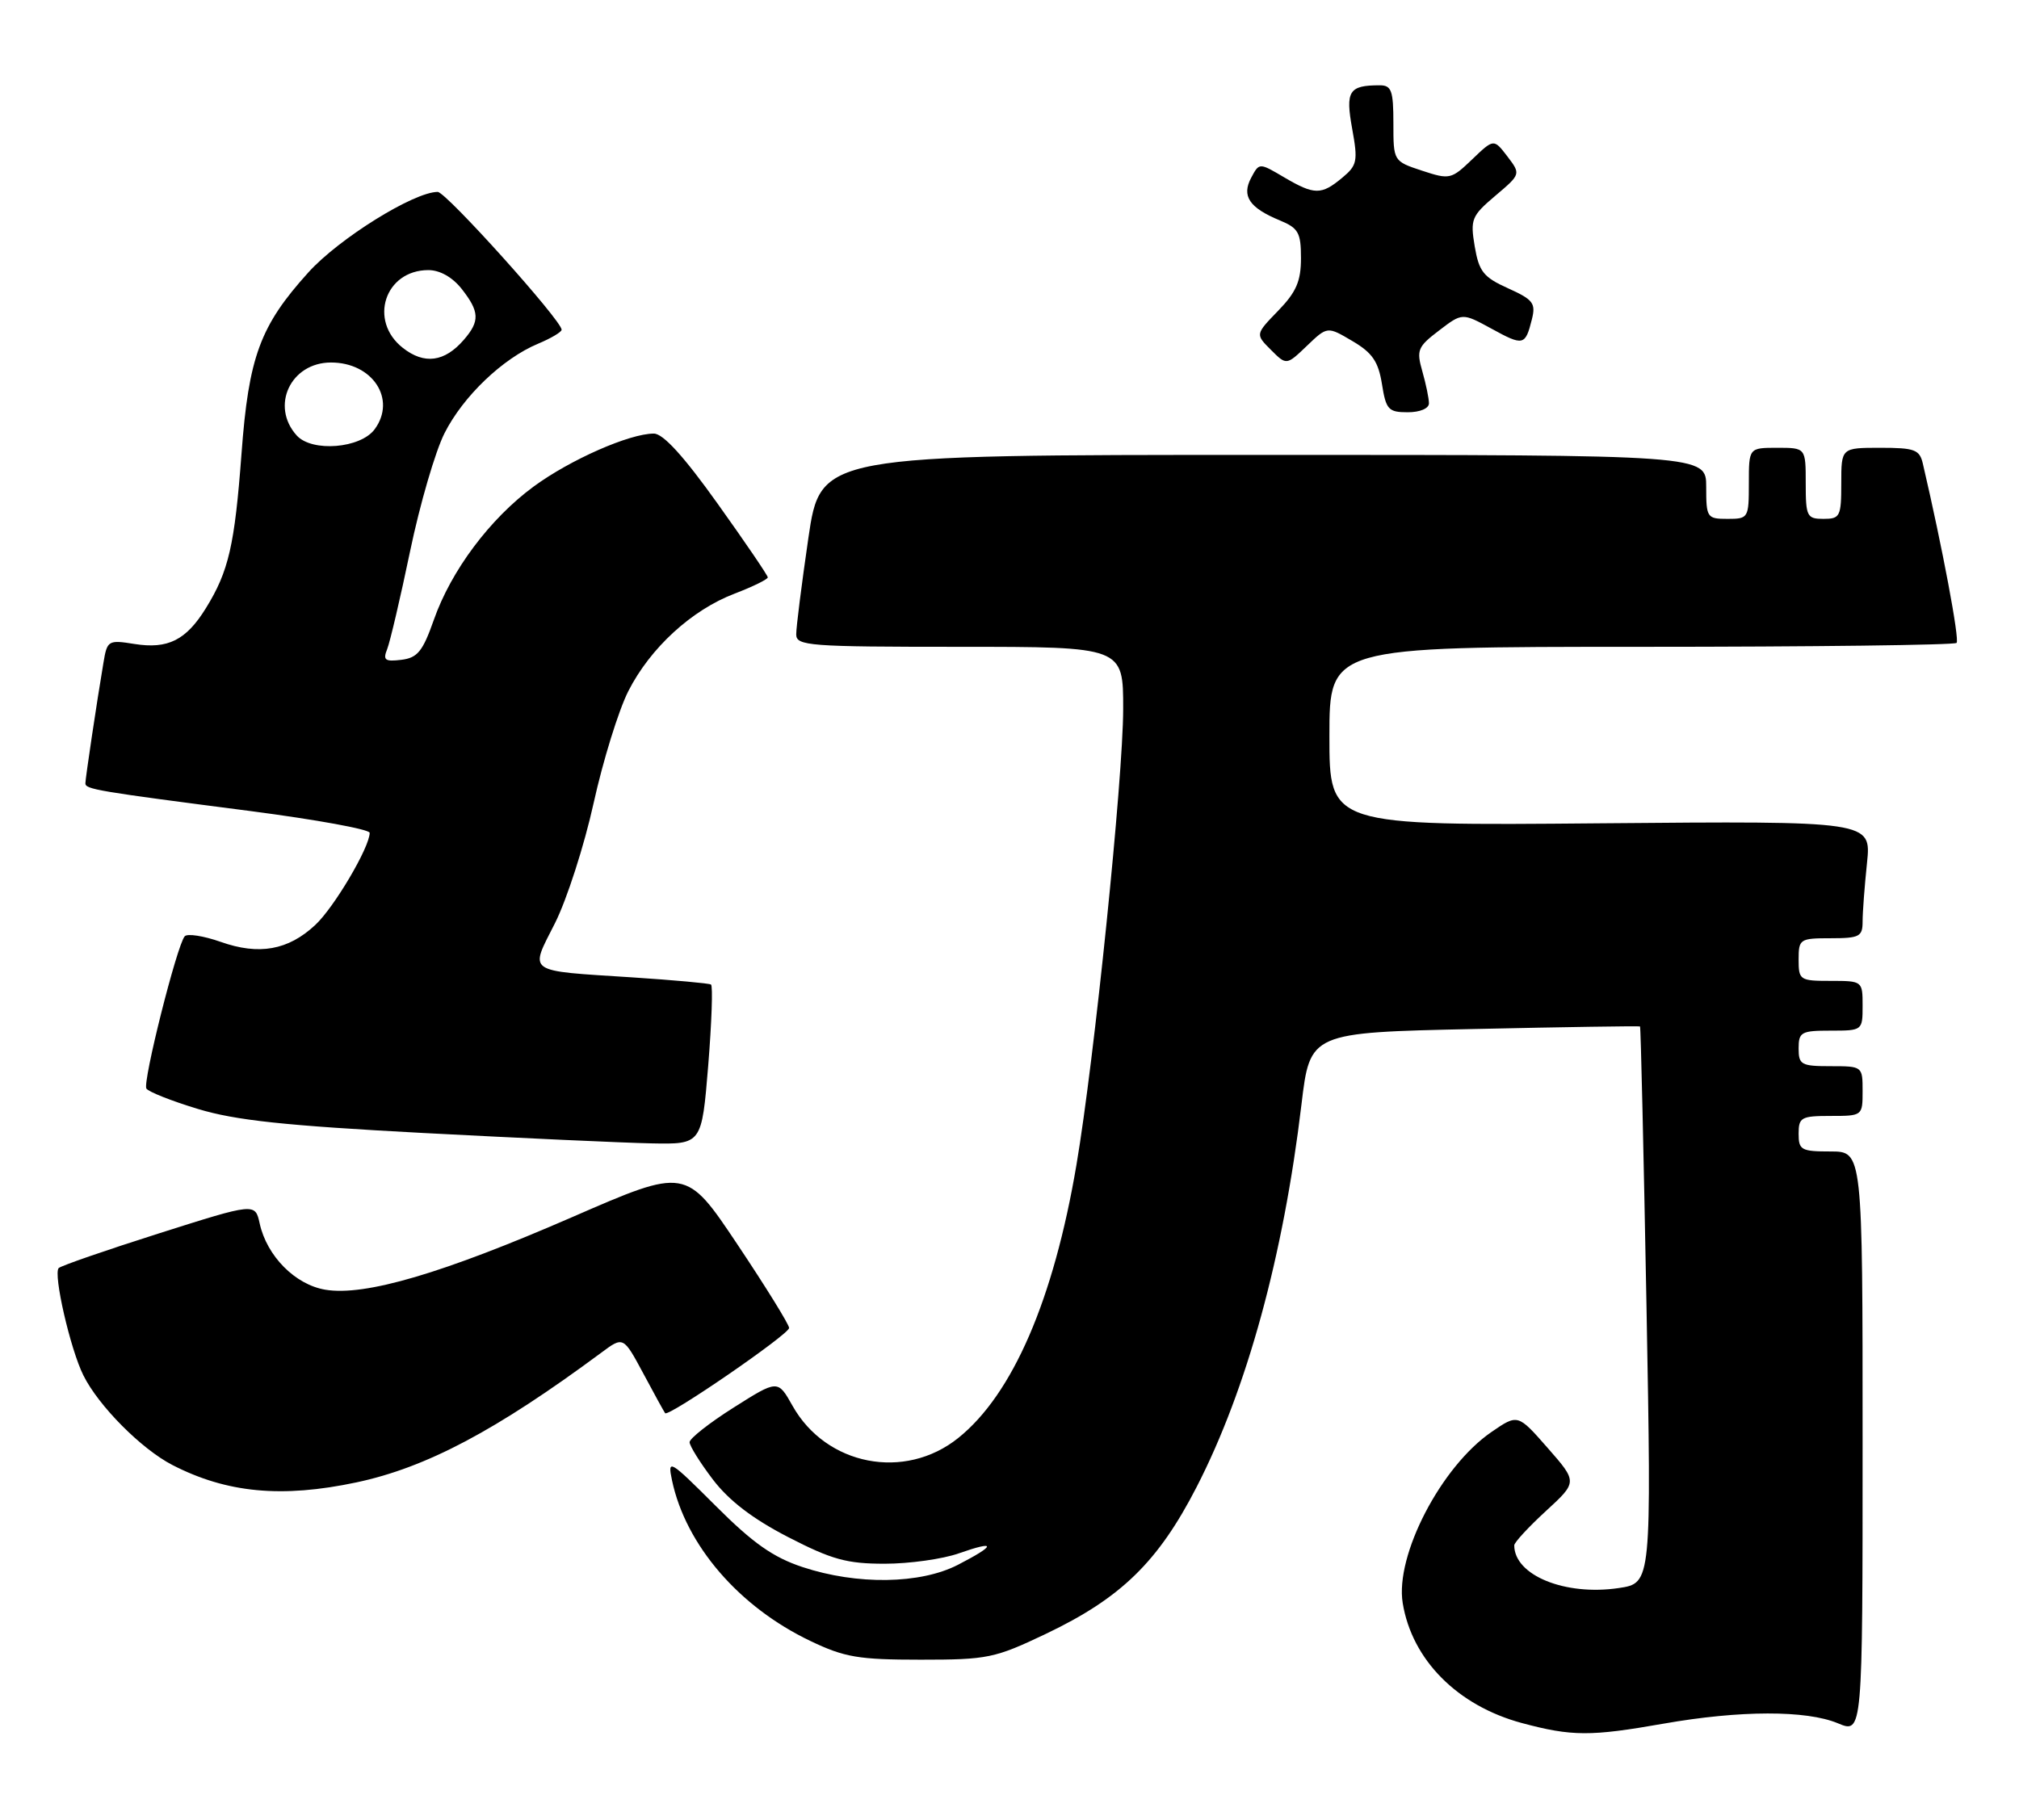 <?xml version="1.0" encoding="UTF-8" standalone="no"?>
<!DOCTYPE svg PUBLIC "-//W3C//DTD SVG 1.1//EN" "http://www.w3.org/Graphics/SVG/1.1/DTD/svg11.dtd" >
<svg xmlns="http://www.w3.org/2000/svg" xmlns:xlink="http://www.w3.org/1999/xlink" version="1.1" viewBox="0 0 284 256">
 <g >
 <path fill="currentColor"
d=" M 234.00 242.50 C 244.75 240.61 254.08 240.59 258.53 242.45 C 262.00 243.90 262.00 243.90 262.00 202.95 C 262.00 162.00 262.00 162.00 257.50 162.00 C 253.37 162.00 253.00 161.80 253.00 159.50 C 253.00 157.20 253.37 157.00 257.50 157.00 C 261.98 157.00 262.00 156.98 262.00 153.50 C 262.00 150.02 261.98 150.00 257.50 150.00 C 253.37 150.00 253.00 149.80 253.00 147.50 C 253.00 145.20 253.37 145.00 257.50 145.00 C 261.98 145.00 262.00 144.98 262.00 141.50 C 262.00 138.02 261.98 138.00 257.50 138.00 C 253.17 138.00 253.00 137.89 253.00 135.00 C 253.00 132.11 253.17 132.00 257.50 132.00 C 261.56 132.00 262.00 131.77 262.00 129.65 C 262.00 128.35 262.28 124.64 262.62 121.40 C 263.23 115.50 263.23 115.50 225.12 115.83 C 187.00 116.17 187.00 116.17 187.00 103.58 C 187.00 91.00 187.00 91.00 230.83 91.00 C 254.94 91.00 274.91 90.75 275.22 90.45 C 275.66 90.00 273.25 77.13 270.48 65.25 C 270.02 63.25 269.34 63.00 264.48 63.00 C 259.00 63.00 259.00 63.00 259.00 68.00 C 259.00 72.67 258.83 73.00 256.50 73.00 C 254.17 73.00 254.00 72.67 254.00 68.00 C 254.00 63.00 254.00 63.00 250.00 63.00 C 246.00 63.00 246.00 63.00 246.00 68.00 C 246.00 72.89 245.93 73.00 243.00 73.00 C 240.11 73.00 240.00 72.83 240.00 68.50 C 240.00 64.00 240.00 64.00 177.71 64.00 C 115.42 64.00 115.42 64.00 113.70 75.75 C 112.76 82.21 111.99 88.29 112.00 89.25 C 112.00 90.87 113.76 91.00 135.00 91.00 C 158.00 91.00 158.00 91.00 157.99 99.75 C 157.98 109.54 153.93 149.08 151.42 163.87 C 148.21 182.85 142.44 196.18 134.79 202.31 C 127.26 208.35 116.20 206.19 111.48 197.78 C 109.41 194.10 109.41 194.10 103.21 198.02 C 99.79 200.18 97.00 202.38 97.00 202.90 C 97.00 203.42 98.48 205.79 100.29 208.17 C 102.55 211.13 105.89 213.69 110.86 216.25 C 117.01 219.42 119.12 220.00 124.44 220.00 C 127.91 220.00 132.61 219.34 134.87 218.54 C 140.20 216.67 140.14 217.37 134.75 220.15 C 129.45 222.88 120.56 223.01 112.89 220.47 C 108.75 219.10 105.92 217.11 100.68 211.87 C 94.14 205.34 93.88 205.19 94.53 208.28 C 96.46 217.38 103.95 226.08 114.00 230.87 C 118.80 233.17 120.77 233.50 129.50 233.50 C 138.95 233.50 139.92 233.30 147.19 229.83 C 157.70 224.81 162.92 219.72 168.33 209.19 C 175.40 195.42 180.52 176.75 183.07 155.38 C 184.28 145.27 184.28 145.27 207.39 144.77 C 220.10 144.49 230.59 144.33 230.69 144.41 C 230.80 144.49 231.20 162.14 231.60 183.64 C 232.31 222.73 232.31 222.73 227.71 223.42 C 220.15 224.55 213.00 221.63 213.00 217.41 C 213.00 217.01 215.00 214.84 217.45 212.59 C 221.90 208.50 221.90 208.50 217.70 203.71 C 213.50 198.92 213.50 198.92 209.79 201.47 C 202.70 206.34 196.22 218.83 197.31 225.53 C 198.61 233.52 205.01 239.97 214.06 242.41 C 221.10 244.30 223.72 244.31 234.00 242.50 Z  M 50.12 208.56 C 59.97 206.47 69.80 201.26 84.59 190.30 C 87.68 188.00 87.68 188.00 90.50 193.25 C 92.04 196.14 93.42 198.64 93.56 198.82 C 94.01 199.40 111.00 187.72 111.00 186.83 C 111.00 186.35 107.74 181.08 103.75 175.11 C 96.50 164.26 96.50 164.26 80.50 171.23 C 62.30 179.15 51.34 182.38 45.77 181.45 C 41.53 180.75 37.54 176.72 36.53 172.14 C 35.89 169.23 35.89 169.23 22.37 173.52 C 14.93 175.88 8.59 178.08 8.26 178.40 C 7.46 179.21 9.89 189.82 11.73 193.50 C 13.86 197.79 19.88 203.85 24.23 206.10 C 31.89 210.05 39.63 210.78 50.12 208.56 Z  M 99.62 149.91 C 100.11 143.81 100.29 138.68 100.01 138.51 C 99.73 138.34 94.78 137.89 89.00 137.51 C 73.81 136.53 74.47 136.99 78.07 129.87 C 79.73 126.57 82.18 118.97 83.50 112.99 C 84.82 107.01 87.02 99.92 88.38 97.24 C 91.46 91.17 97.28 85.82 103.35 83.51 C 105.91 82.53 108.00 81.50 108.00 81.23 C 108.00 80.96 104.83 76.30 100.95 70.87 C 96.18 64.18 93.28 61.00 91.97 61.00 C 88.55 61.00 80.22 64.67 75.08 68.44 C 68.93 72.96 63.46 80.26 61.02 87.22 C 59.46 91.65 58.73 92.55 56.45 92.83 C 54.15 93.11 53.84 92.87 54.46 91.33 C 54.86 90.32 56.32 84.11 57.69 77.53 C 59.06 70.95 61.24 63.48 62.53 60.94 C 65.16 55.74 70.71 50.44 75.68 48.36 C 77.50 47.60 79.00 46.71 79.00 46.39 C 79.00 45.09 62.74 27.00 61.57 27.00 C 58.22 27.00 47.69 33.55 43.39 38.31 C 36.58 45.84 34.98 50.19 33.97 63.84 C 33.01 76.70 32.17 80.38 28.97 85.55 C 26.18 90.07 23.62 91.35 18.91 90.60 C 15.22 90.01 15.07 90.10 14.55 93.25 C 13.61 98.81 12.02 109.47 12.01 110.20 C 12.00 111.05 13.59 111.31 35.25 114.11 C 44.46 115.31 52.00 116.68 52.00 117.17 C 52.00 119.20 46.99 127.68 44.34 130.14 C 40.53 133.69 36.43 134.42 31.04 132.51 C 28.62 131.66 26.34 131.31 25.98 131.73 C 24.88 133.00 20.04 152.25 20.59 153.15 C 20.87 153.60 24.14 154.90 27.85 156.02 C 33.12 157.62 40.10 158.37 59.55 159.40 C 73.27 160.12 87.70 160.78 91.61 160.86 C 98.71 161.00 98.71 161.00 99.62 149.91 Z  M 201.00 56.74 C 201.00 56.05 200.58 54.03 200.07 52.24 C 199.22 49.26 199.41 48.79 202.42 46.50 C 205.69 44.00 205.69 44.00 209.78 46.23 C 214.28 48.70 214.55 48.64 215.48 44.93 C 216.05 42.66 215.66 42.15 212.13 40.56 C 208.67 39.00 208.04 38.21 207.44 34.67 C 206.80 30.85 206.99 30.38 210.34 27.54 C 213.93 24.50 213.93 24.50 212.03 22.00 C 210.12 19.51 210.12 19.51 207.08 22.42 C 204.14 25.24 203.91 25.29 200.02 24.01 C 196.00 22.68 196.00 22.68 196.00 17.34 C 196.00 12.74 195.73 12.00 194.08 12.00 C 189.74 12.00 189.24 12.80 190.20 18.10 C 191.03 22.67 190.91 23.26 188.80 25.01 C 185.86 27.46 184.89 27.45 180.62 24.94 C 177.13 22.88 177.13 22.88 176.00 25.00 C 174.62 27.58 175.72 29.23 180.03 31.01 C 182.64 32.09 183.00 32.74 183.00 36.32 C 183.00 39.56 182.34 41.09 179.79 43.72 C 176.58 47.03 176.58 47.03 178.77 49.22 C 180.96 51.41 180.96 51.41 183.84 48.65 C 186.71 45.90 186.71 45.90 190.23 47.98 C 193.04 49.63 193.88 50.86 194.39 54.03 C 194.96 57.63 195.30 58.00 198.01 58.00 C 199.74 58.00 201.00 57.47 201.00 56.74 Z  M 41.74 61.27 C 38.00 57.13 40.88 51.00 46.56 51.00 C 52.41 51.00 55.80 56.16 52.71 60.38 C 50.73 63.09 43.90 63.65 41.74 61.27 Z  M 56.66 48.94 C 51.80 45.12 54.14 38.00 60.26 38.00 C 61.87 38.00 63.64 39.00 64.93 40.63 C 67.46 43.85 67.52 45.18 65.25 47.80 C 62.54 50.94 59.68 51.32 56.66 48.94 Z "/>
</g>
</svg>
